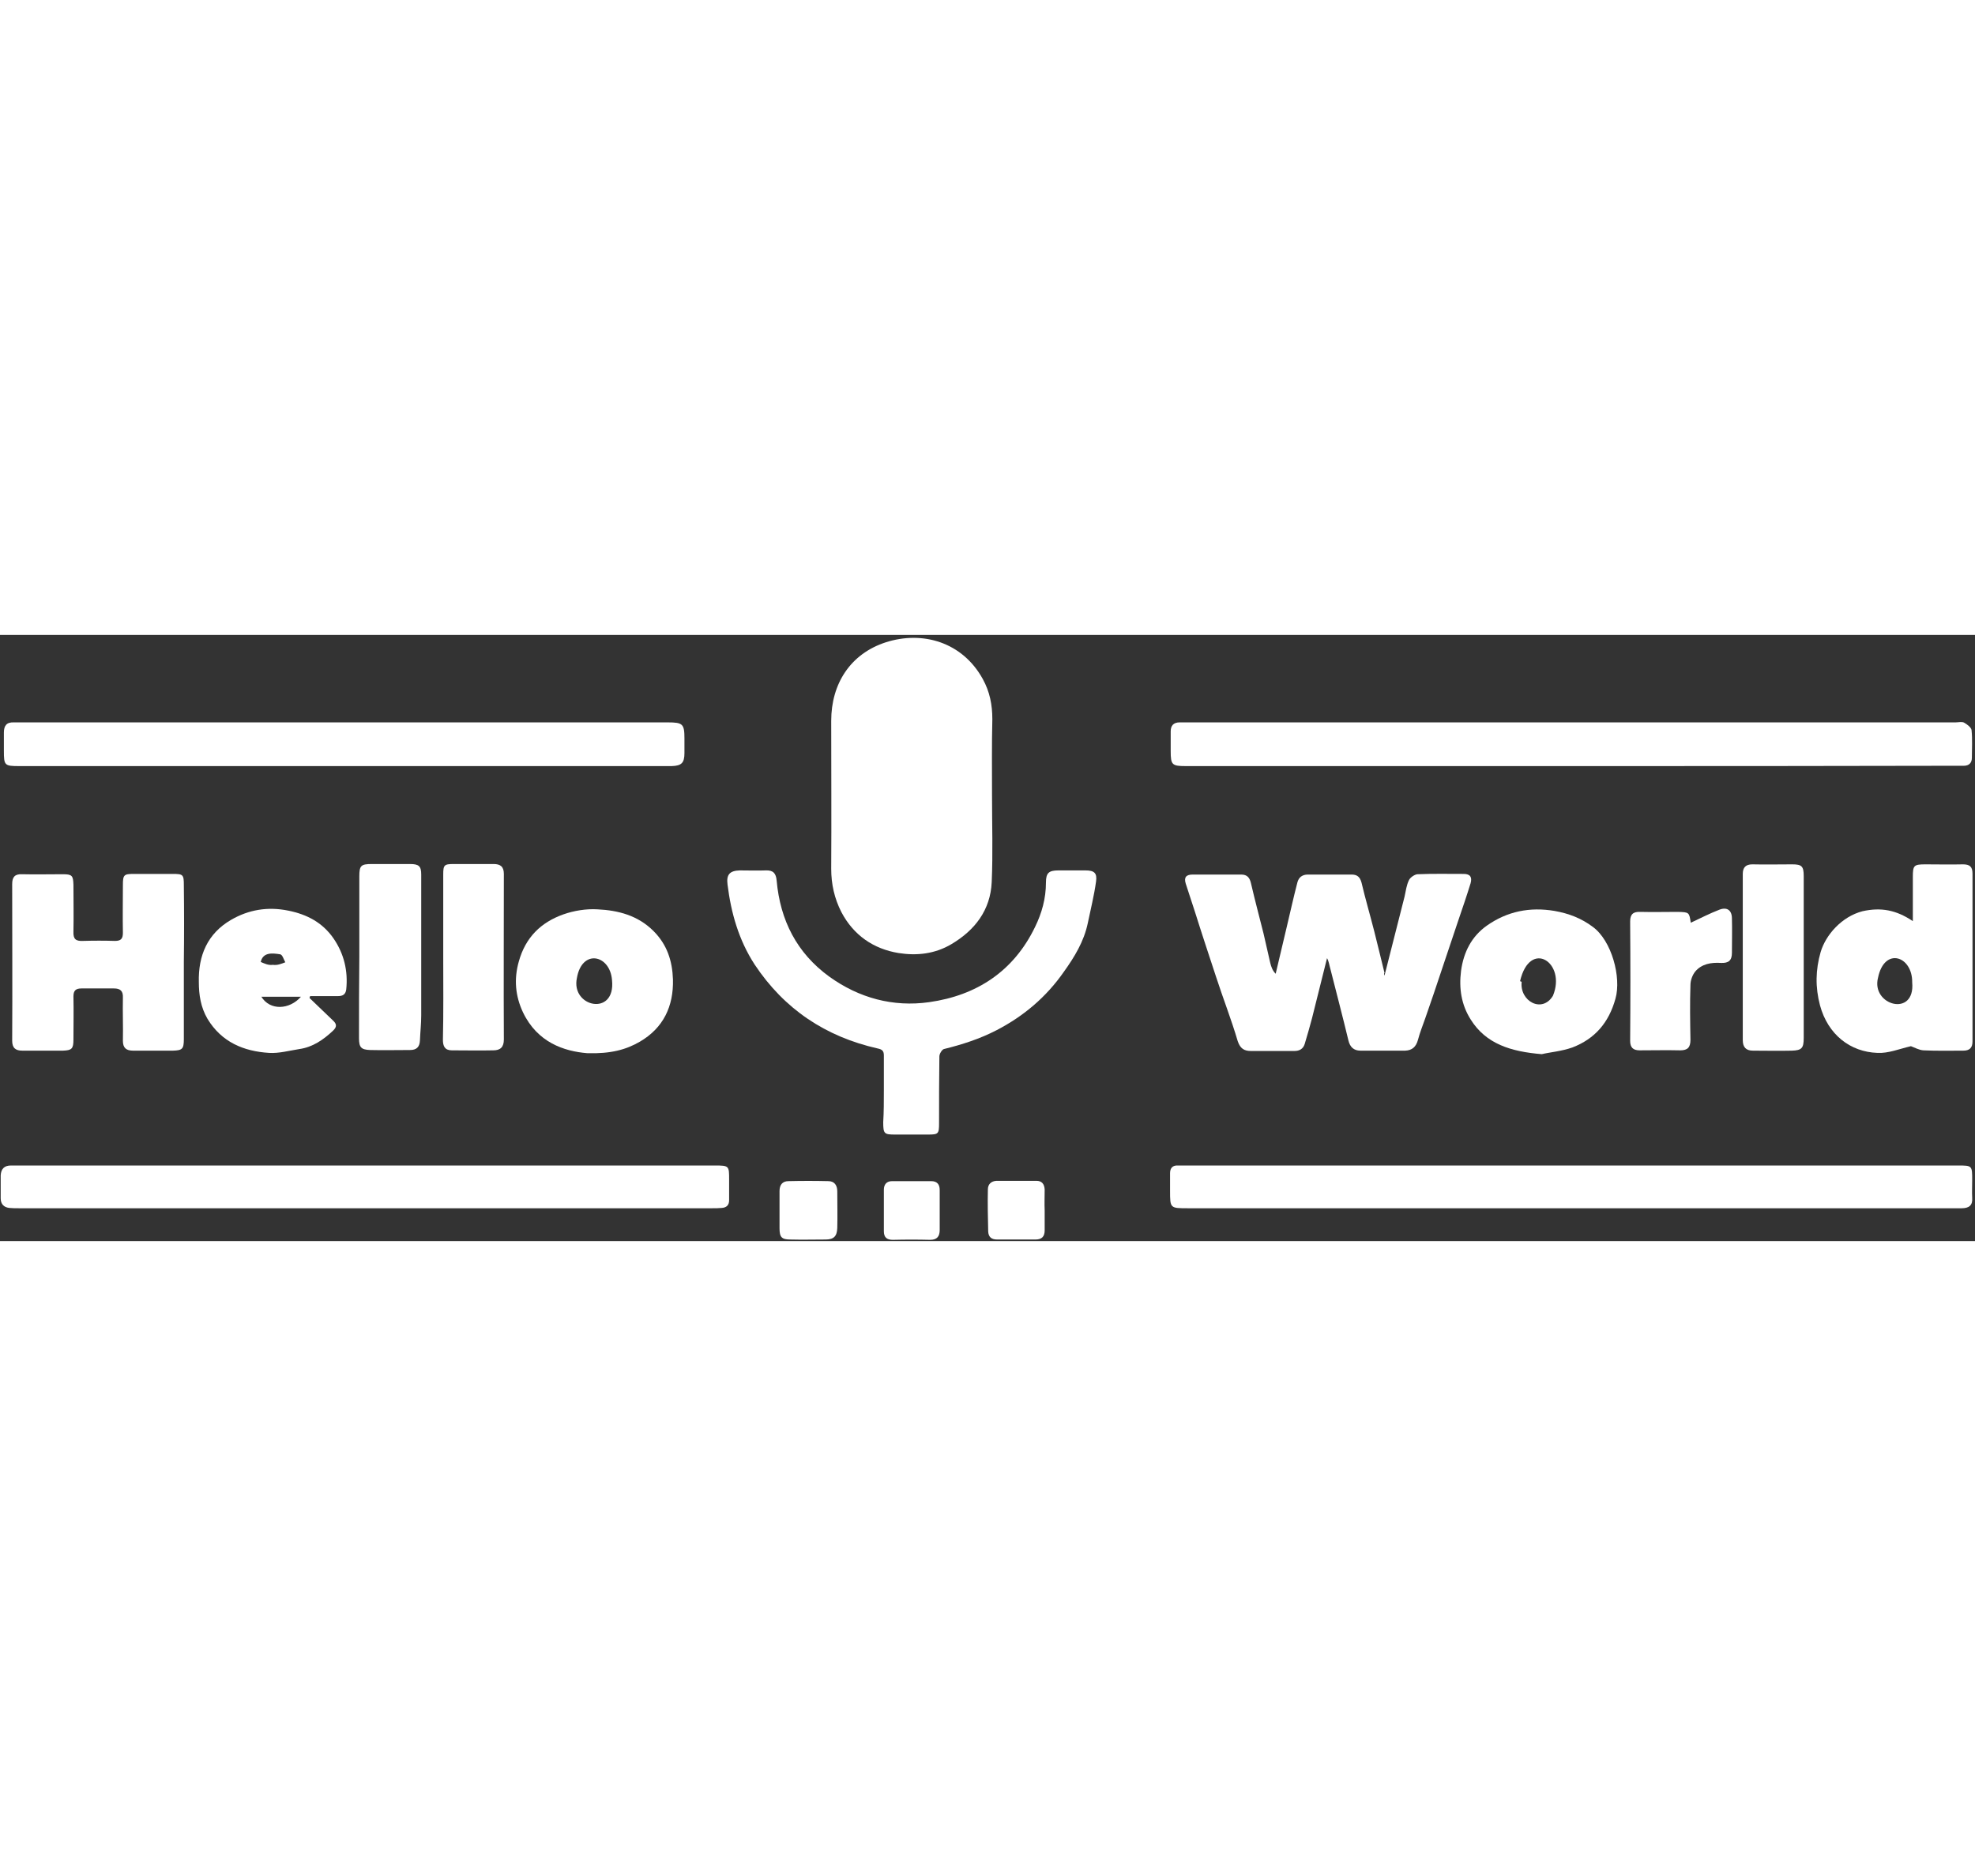 <svg width="200" viewBox="0 0 619 190" fill="none" xmlns="http://www.w3.org/2000/svg">
<rect x="0" y="0" width="619" height="190" fill="#333333" stroke="none"/>
<path d="M310.918 50.313C310.918 59.413 311.218 68.413 310.818 77.513C310.418 86.213 305.618 92.513 298.218 96.913C293.018 100.013 287.318 100.613 281.618 99.713C273.718 98.413 267.518 94.113 263.718 86.913C261.518 82.613 260.518 78.113 260.518 73.313C260.618 57.813 260.518 42.413 260.518 26.913C260.518 15.313 266.518 5.913 277.618 2.313C289.118 -1.387 301.618 2.213 308.018 13.813C310.218 17.813 311.018 21.913 311.018 26.413C310.818 34.313 310.918 42.313 310.918 50.313Z" fill="white"/>
<path d="M492.518 166.313C532.918 166.313 573.318 166.313 613.618 166.313C618.118 166.313 618.118 166.313 618.118 170.913C618.118 172.713 618.018 174.613 618.118 176.413C618.318 178.813 617.118 179.713 614.818 179.713C614.118 179.713 613.318 179.713 612.618 179.713C532.518 179.713 452.418 179.713 372.318 179.713C366.718 179.713 366.718 179.713 366.718 174.213C366.718 172.413 366.718 170.513 366.718 168.713C366.718 167.113 367.518 166.213 369.218 166.313C370.218 166.313 371.218 166.313 372.218 166.313C412.418 166.313 452.418 166.313 492.518 166.313Z" fill="white"/>
<path d="M492.518 41.113C452.218 41.113 411.918 41.113 371.618 41.113C367.318 41.113 366.918 40.713 366.918 36.413C366.918 34.313 366.918 32.213 366.918 30.213C366.918 28.413 367.818 27.413 369.718 27.413C370.418 27.413 371.018 27.413 371.718 27.413C452.118 27.413 532.518 27.413 612.918 27.413C613.818 27.413 614.918 27.113 615.618 27.513C616.518 28.013 617.818 29.013 617.918 29.813C618.218 32.713 618.018 35.613 618.018 38.513C618.018 40.113 617.118 41.013 615.518 41.013C614.518 41.013 613.518 41.013 612.518 41.013C572.618 41.113 532.618 41.113 492.518 41.113Z" fill="white"/>
<path d="M433.918 106.813C436.018 98.513 438.118 90.213 440.218 82.013C440.618 80.213 440.818 78.413 441.618 76.813C442.018 76.013 443.318 75.113 444.218 75.013C449.018 74.813 453.918 74.913 458.718 74.913C460.818 74.913 461.418 75.913 460.918 77.813C459.718 81.713 458.418 85.513 457.118 89.313C455.418 94.513 453.618 99.613 451.918 104.813C450.218 109.913 448.518 115.013 446.718 120.113C445.918 122.413 445.018 124.613 444.418 126.913C443.818 129.113 442.618 130.213 440.418 130.313C435.718 130.313 431.118 130.313 426.418 130.313C424.318 130.313 423.118 129.213 422.618 127.113C420.818 119.613 418.818 112.013 416.918 104.513C416.618 103.513 416.518 102.413 415.918 101.313C414.318 107.613 412.818 113.813 411.218 120.113C410.518 122.813 409.718 125.513 408.918 128.213C408.418 129.813 407.218 130.413 405.718 130.413C401.118 130.413 396.518 130.413 392.018 130.413C390.018 130.413 388.718 129.713 387.918 127.313C385.918 120.513 383.318 113.913 381.118 107.113C378.918 100.413 376.718 93.813 374.618 87.113C373.618 84.013 372.618 81.013 371.618 77.913C371.018 75.913 371.818 75.113 373.818 75.113C378.918 75.113 384.018 75.113 389.018 75.113C390.918 75.113 391.718 76.113 392.118 78.013C393.318 83.213 394.718 88.413 396.018 93.613C396.718 96.613 397.418 99.713 398.118 102.813C398.418 104.013 398.818 105.213 399.818 106.213C401.018 101.313 402.118 96.313 403.318 91.413C404.418 86.813 405.418 82.213 406.618 77.613C407.018 76.013 408.118 75.113 409.918 75.113C414.518 75.113 419.118 75.113 423.618 75.113C425.318 75.113 426.218 75.813 426.718 77.613C427.918 82.713 429.418 87.813 430.718 92.913C431.818 97.213 432.818 101.513 433.918 105.913C433.718 106.113 433.818 106.513 433.918 106.813Z" fill="white"/>
<path d="M114.818 166.313C151.218 166.313 187.618 166.313 224.018 166.313C228.518 166.313 228.518 166.413 228.518 170.713C228.518 172.913 228.518 175.013 228.518 177.213C228.518 178.713 227.718 179.513 226.218 179.613C225.218 179.713 224.218 179.713 223.218 179.713C150.818 179.713 78.318 179.713 5.918 179.713C4.918 179.713 3.918 179.713 2.918 179.613C1.218 179.413 0.218 178.413 0.218 176.613C0.218 174.213 0.218 171.813 0.218 169.413C0.318 167.413 1.318 166.313 3.418 166.313C4.618 166.313 5.718 166.313 6.918 166.313C42.918 166.313 78.818 166.313 114.818 166.313Z" fill="white"/>
<path d="M107.618 41.113C73.718 41.113 39.818 41.113 6.018 41.113C1.418 41.113 1.218 40.913 1.218 36.313C1.218 34.413 1.218 32.513 1.218 30.613C1.218 28.513 2.018 27.313 4.318 27.413C4.918 27.413 5.518 27.413 6.018 27.413C73.818 27.413 141.518 27.413 209.318 27.413C214.018 27.413 214.518 27.913 214.518 32.513C214.518 34.013 214.518 35.513 214.518 37.013C214.518 40.113 213.618 41.013 210.518 41.113C208.918 41.113 207.318 41.113 205.818 41.113C173.018 41.113 140.318 41.113 107.618 41.113Z" fill="white"/>
<path d="M277.018 142.813C277.018 139.113 277.018 135.513 277.018 131.813C277.018 130.413 276.518 129.913 275.018 129.613C258.718 125.913 245.818 117.313 236.518 103.313C231.518 95.613 229.118 87.113 228.018 78.213C227.618 75.113 228.718 73.913 231.818 73.813C234.518 73.813 237.318 73.913 240.018 73.813C242.318 73.713 243.218 74.713 243.418 77.013C244.518 89.413 249.718 99.713 259.918 107.113C269.218 113.813 279.918 116.713 291.218 115.113C306.118 113.013 317.718 105.413 324.418 91.513C326.518 87.213 327.818 82.613 327.818 77.613C327.818 74.613 328.718 73.813 331.718 73.813C334.518 73.813 337.418 73.813 340.218 73.813C342.918 73.813 343.918 74.613 343.518 77.313C342.918 81.713 341.818 86.013 340.918 90.413C339.718 96.113 336.718 101.013 333.418 105.613C327.918 113.513 320.818 119.513 312.318 123.913C307.118 126.613 301.518 128.413 295.818 129.813C295.218 130.013 294.418 131.313 294.418 132.113C294.318 139.113 294.318 146.113 294.318 153.013C294.318 156.413 294.118 156.613 290.818 156.613C287.418 156.613 284.018 156.613 280.618 156.613C277.118 156.613 276.818 156.413 276.818 152.713C277.018 149.513 277.018 146.113 277.018 142.813Z" fill="white"/>
<path d="M57.618 102.513C57.618 110.613 57.618 118.613 57.618 126.713C57.618 129.813 57.118 130.213 54.218 130.313C50.018 130.313 45.918 130.313 41.718 130.313C39.518 130.313 38.518 129.413 38.518 127.213C38.618 122.713 38.418 118.213 38.518 113.713C38.618 111.613 37.718 110.813 35.718 110.813C32.318 110.813 28.918 110.813 25.518 110.813C23.718 110.813 23.018 111.513 23.018 113.313C23.118 117.813 23.018 122.313 23.018 126.813C23.018 129.713 22.518 130.213 19.718 130.313C15.518 130.313 11.218 130.313 7.018 130.313C4.918 130.313 3.818 129.513 3.818 127.213C3.918 110.813 3.818 94.413 3.818 78.113C3.818 75.913 4.618 74.913 6.918 75.013C11.118 75.113 15.418 75.013 19.618 75.013C22.618 75.013 22.918 75.413 23.018 78.313C23.018 83.213 23.118 88.113 23.018 93.013C22.918 95.413 23.818 96.013 26.018 95.913C29.318 95.813 32.718 95.813 36.018 95.913C37.818 95.913 38.518 95.313 38.518 93.413C38.418 88.413 38.518 83.413 38.518 78.413C38.518 75.213 38.818 74.913 41.918 74.913C46.018 74.913 50.118 74.913 54.118 74.913C57.418 74.913 57.618 75.113 57.618 78.513C57.718 86.513 57.718 94.513 57.618 102.513Z" fill="white"/>
<path d="M599.518 89.713C599.518 84.613 599.518 80.213 599.518 75.913C599.518 72.213 599.818 71.913 603.518 71.913C607.418 71.913 611.318 72.013 615.218 71.913C617.318 71.913 618.218 72.613 618.218 74.813C618.218 92.313 618.218 109.913 618.218 127.413C618.218 129.413 617.318 130.313 615.318 130.313C611.118 130.313 607.018 130.413 602.818 130.213C601.418 130.113 600.018 129.313 598.918 128.913C595.418 129.713 591.818 131.213 588.418 131.013C579.918 130.713 572.918 125.313 570.418 116.113C568.918 110.413 569.018 105.013 570.618 99.413C572.218 94.013 577.218 88.313 583.718 86.613C589.518 85.313 594.318 86.213 599.518 89.713ZM599.318 108.913C599.418 100.613 590.618 97.713 588.618 107.413C586.318 116.113 600.318 120.013 599.318 108.913Z" fill="white"/>
<path d="M483.218 131.413C473.518 130.613 465.718 128.213 460.918 120.513C458.018 115.913 457.218 110.813 457.918 105.313C458.718 99.413 461.218 94.513 466.018 91.113C472.418 86.613 479.518 85.213 487.218 86.513C491.718 87.313 495.618 88.813 499.218 91.513C505.118 95.813 508.218 107.313 506.318 114.013C504.218 121.613 499.818 126.613 492.818 129.313C489.418 130.513 485.718 130.813 483.218 131.413ZM476.418 108.513C476.618 108.613 476.718 108.713 476.918 108.713C476.218 114.813 483.318 118.713 486.718 113.113C491.018 102.713 479.518 95.213 476.418 108.513Z" fill="white"/>
<path d="M184.118 131.113C176.718 130.513 168.418 127.713 163.918 118.313C161.518 113.213 161.018 107.913 162.618 102.313C164.718 94.813 169.518 90.113 176.518 87.613C179.918 86.413 183.718 85.813 187.218 86.013C193.718 86.313 199.918 87.913 204.818 92.813C209.118 97.113 210.718 102.213 210.918 108.013C211.118 116.413 207.918 123.213 200.518 127.513C196.218 130.013 191.418 131.313 184.118 131.113ZM191.818 108.213C191.218 100.213 182.418 98.313 180.818 107.513C178.818 116.713 193.018 119.713 191.818 108.213Z" fill="white"/>
<path d="M97.018 113.813C99.418 116.113 101.918 118.513 104.318 120.813C105.518 121.913 105.718 122.813 104.318 124.113C101.318 126.913 98.018 129.213 93.818 129.813C90.618 130.313 87.418 131.213 84.318 131.013C76.318 130.513 69.418 127.613 65.018 120.313C62.918 116.713 62.318 112.813 62.318 108.813C62.118 100.513 65.018 93.613 72.418 89.313C77.918 86.113 83.918 85.113 90.318 86.413C96.318 87.613 101.118 90.213 104.518 95.113C107.818 99.913 109.118 105.313 108.518 111.113C108.318 112.713 107.418 113.213 105.918 113.213C103.018 113.213 100.118 113.213 97.218 113.213C97.118 113.413 97.018 113.613 97.018 113.813ZM81.918 113.413C84.618 117.813 90.718 117.513 94.318 113.413C90.218 113.413 86.218 113.413 81.918 113.413ZM85.518 103.413C86.918 103.613 88.118 103.113 89.418 102.613C88.918 101.713 88.518 100.213 87.818 100.113C85.318 99.713 82.418 99.413 81.718 102.513C82.918 103.013 84.118 103.613 85.518 103.413Z" fill="white"/>
<path d="M112.618 100.913C112.618 92.513 112.618 84.113 112.618 75.713C112.618 72.313 113.118 71.813 116.518 71.813C120.518 71.813 124.518 71.813 128.518 71.813C131.318 71.813 132.018 72.513 132.018 75.113C132.018 89.813 132.018 104.513 132.018 119.213C132.018 121.913 131.718 124.513 131.618 127.113C131.518 129.213 130.518 130.113 128.518 130.113C124.318 130.113 120.218 130.213 116.018 130.113C113.218 130.013 112.518 129.313 112.518 126.413C112.518 118.013 112.518 109.413 112.618 100.913C112.518 100.913 112.618 100.913 112.618 100.913Z" fill="white"/>
<path d="M138.918 100.813C138.918 92.213 138.918 83.713 138.918 75.113C138.918 72.113 139.218 71.813 142.218 71.813C146.418 71.813 150.518 71.813 154.718 71.813C156.818 71.813 157.918 72.613 157.918 74.913C157.918 92.213 157.818 109.513 157.918 126.813C157.918 129.213 156.818 130.213 154.618 130.213C150.318 130.313 145.918 130.213 141.618 130.213C139.418 130.213 138.818 128.913 138.818 126.913C139.018 118.313 138.918 109.513 138.918 100.813Z" fill="white"/>
<path d="M565.318 101.113C565.318 109.513 565.318 117.913 565.318 126.313C565.318 129.513 564.718 130.213 561.618 130.313C557.518 130.413 553.418 130.313 549.418 130.313C547.218 130.313 546.218 129.213 546.218 127.013C546.218 109.613 546.218 92.313 546.218 74.913C546.218 72.913 547.118 71.913 549.218 71.913C553.418 72.013 557.518 71.913 561.718 71.913C564.718 71.913 565.318 72.513 565.318 75.613C565.318 84.113 565.318 92.613 565.318 101.113Z" fill="white"/>
<path d="M529.918 90.213C532.918 88.813 535.818 87.313 538.918 86.113C541.318 85.213 542.818 86.313 542.818 88.913C542.918 92.513 542.818 96.013 542.818 99.613C542.818 102.013 541.818 102.913 539.418 102.813C536.318 102.613 533.318 103.113 531.318 105.513C530.418 106.613 529.818 108.313 529.818 109.713C529.618 115.413 529.718 121.213 529.818 126.913C529.818 129.313 528.918 130.213 526.618 130.213C522.418 130.113 518.118 130.213 513.918 130.213C511.818 130.213 510.918 129.313 510.918 127.213C511.018 114.713 511.018 102.313 510.918 89.813C510.918 87.513 511.918 86.713 514.118 86.813C518.018 86.913 521.918 86.813 525.818 86.813C529.418 86.913 529.418 86.913 529.918 90.213Z" fill="white"/>
<path d="M244.318 180.313C244.318 178.313 244.318 176.313 244.318 174.313C244.318 172.413 245.218 171.213 247.118 171.213C251.318 171.113 255.418 171.113 259.618 171.213C261.518 171.213 262.418 172.513 262.418 174.413C262.418 178.213 262.518 182.013 262.418 185.913C262.318 188.513 261.318 189.513 258.718 189.513C255.018 189.513 251.418 189.613 247.718 189.513C245.018 189.513 244.318 188.813 244.318 186.013C244.318 184.113 244.318 182.213 244.318 180.313Z" fill="white"/>
<path d="M327.418 180.413C327.418 182.513 327.418 184.513 327.418 186.613C327.418 188.513 326.618 189.513 324.518 189.513C320.518 189.513 316.518 189.513 312.518 189.513C310.818 189.513 309.818 188.813 309.718 187.013C309.618 182.613 309.518 178.213 309.618 173.813C309.618 172.213 310.618 171.213 312.318 171.113C316.518 171.113 320.618 171.113 324.818 171.113C326.618 171.113 327.318 172.213 327.418 173.813C327.418 176.113 327.318 178.213 327.418 180.413C327.318 180.413 327.318 180.413 327.418 180.413Z" fill="white"/>
<path d="M294.518 180.513C294.518 182.513 294.518 184.513 294.518 186.513C294.518 188.513 293.718 189.613 291.518 189.613C287.618 189.513 283.718 189.513 279.818 189.613C277.918 189.613 277.018 188.813 277.018 186.913C277.018 182.613 277.018 178.313 277.018 173.913C277.018 172.313 277.818 171.213 279.618 171.213C283.718 171.213 287.718 171.213 291.818 171.213C293.718 171.213 294.518 172.213 294.518 174.013C294.518 176.213 294.518 178.313 294.518 180.513Z" fill="white"/>
</svg>
